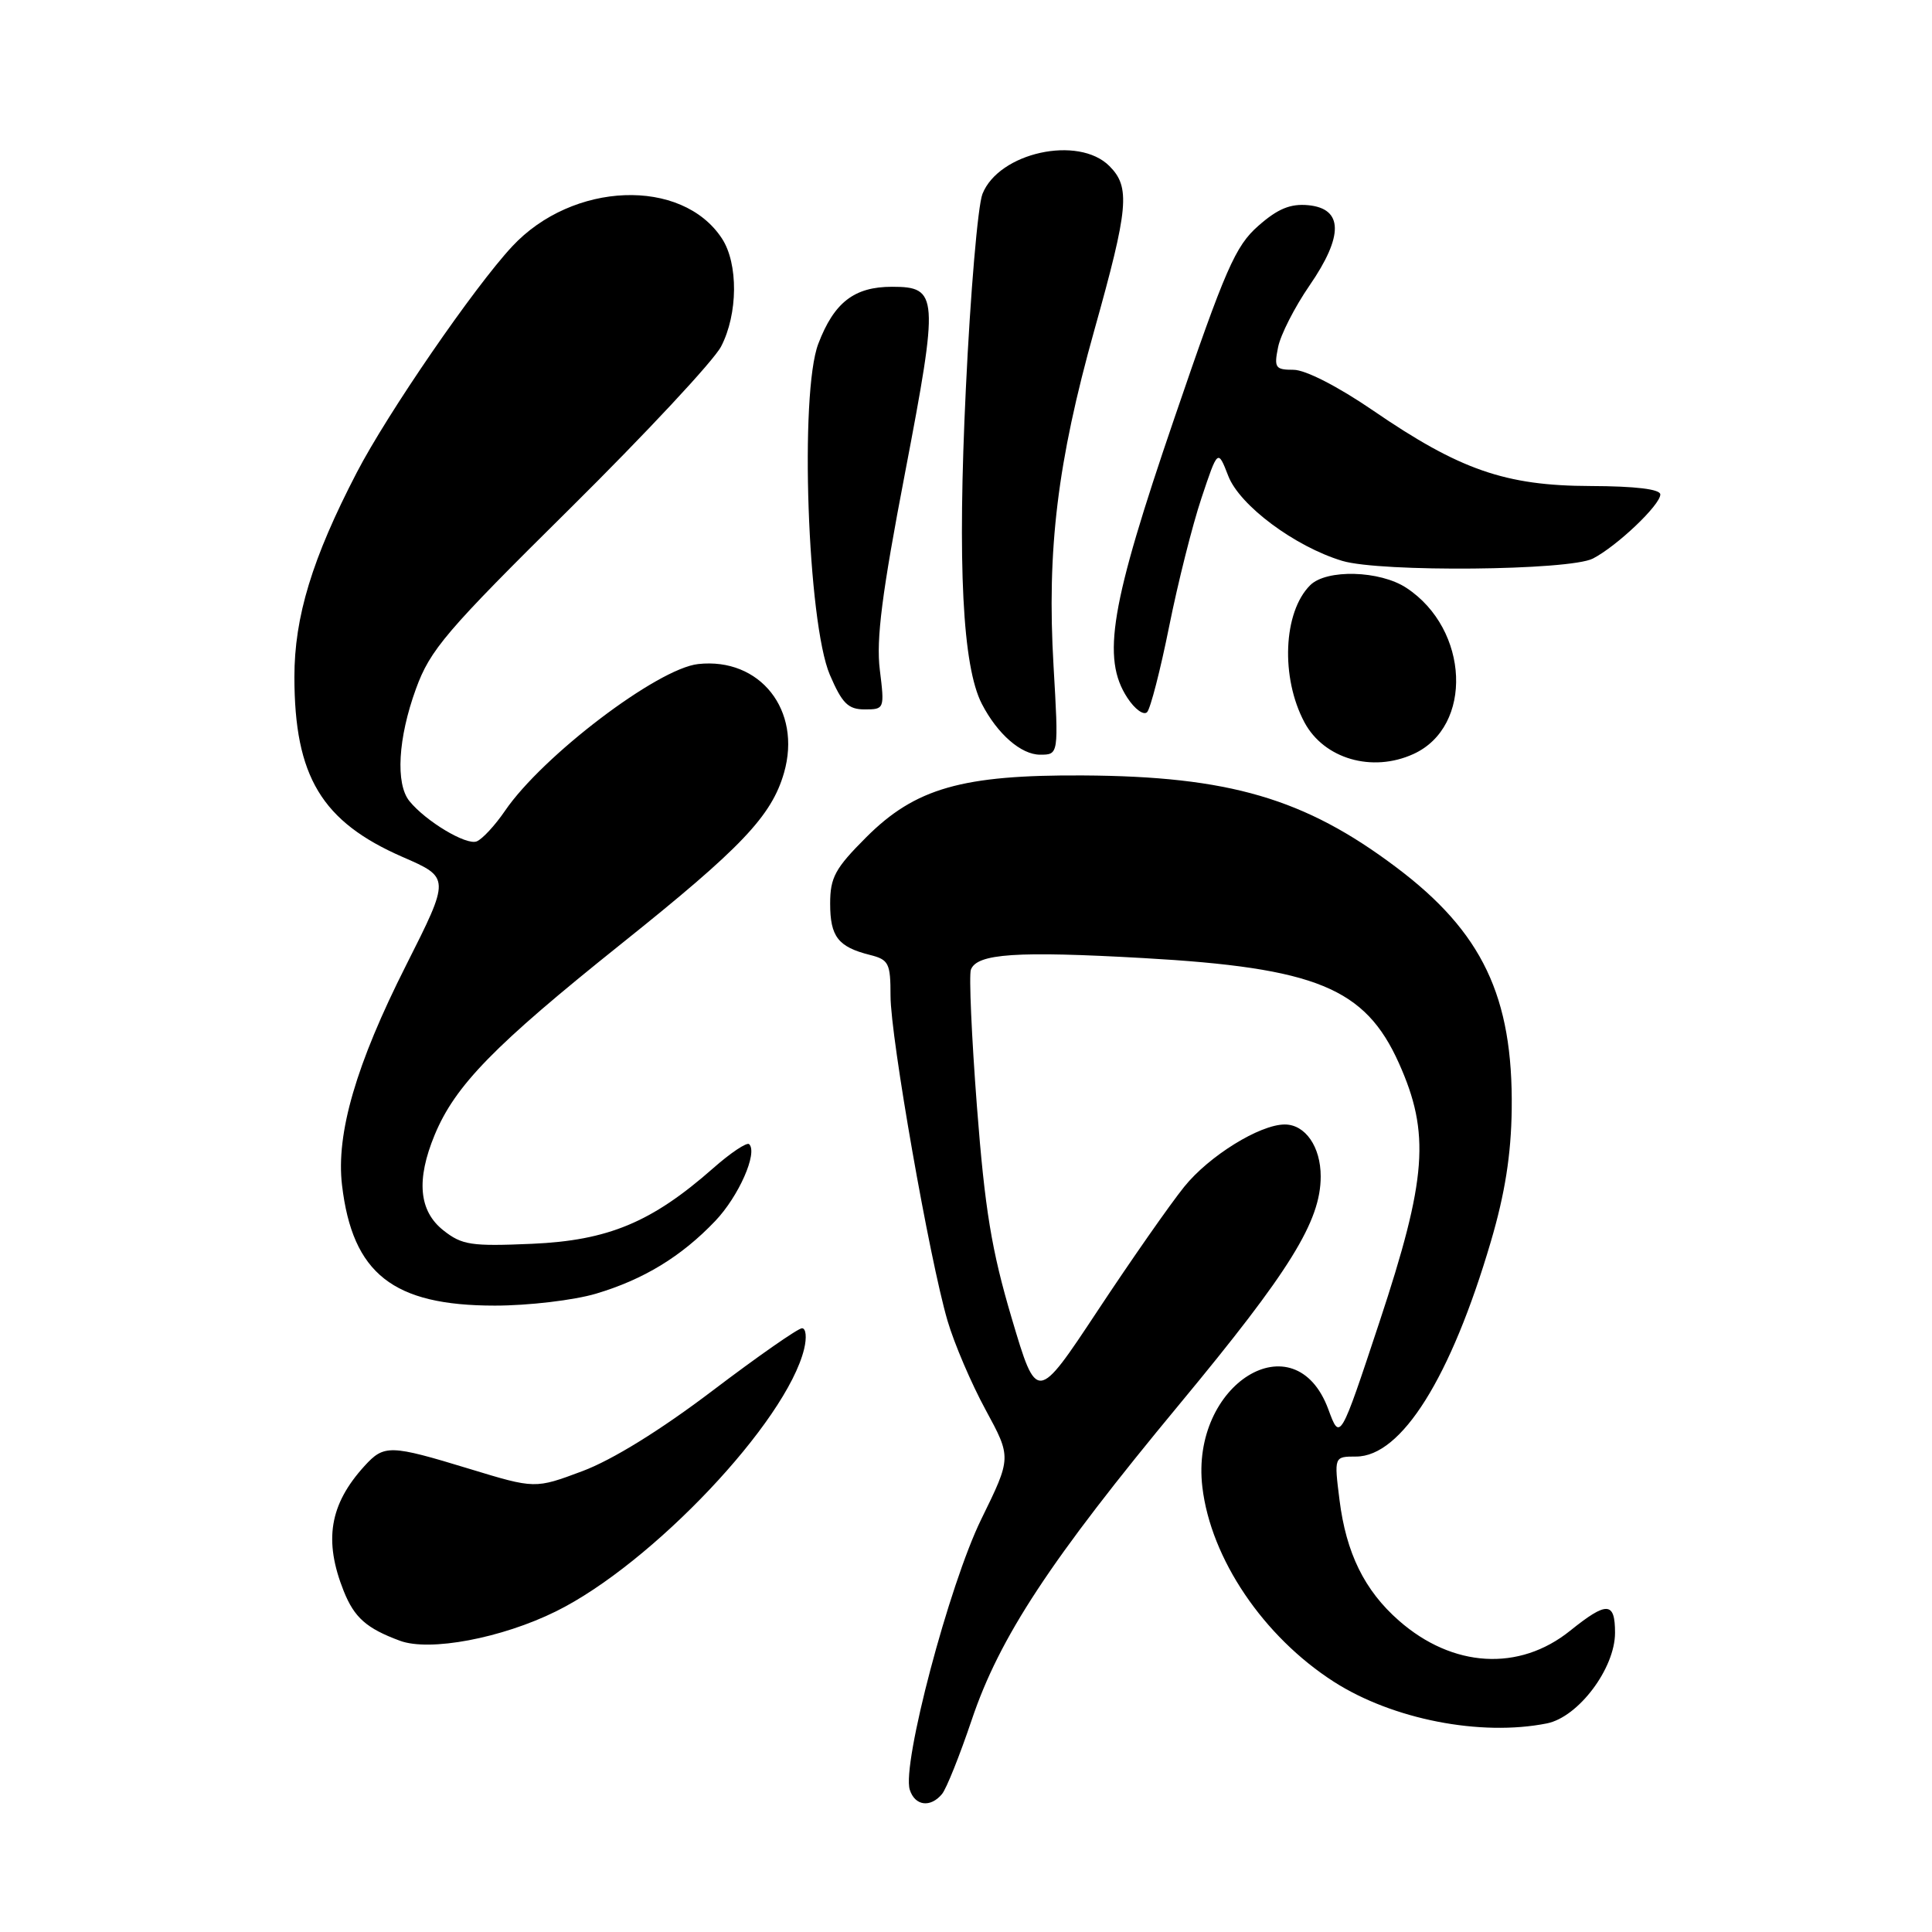 <?xml version="1.0" encoding="UTF-8" standalone="no"?>
<!DOCTYPE svg PUBLIC "-//W3C//DTD SVG 1.1//EN" "http://www.w3.org/Graphics/SVG/1.1/DTD/svg11.dtd" >
<svg xmlns="http://www.w3.org/2000/svg" xmlns:xlink="http://www.w3.org/1999/xlink" version="1.1" viewBox="0 0 256 256">
 <g >
 <path fill="currentColor"
d=" M 124.82 237.72 C 125.41 237.01 127.17 232.60 128.75 227.92 C 132.44 216.94 139.16 206.72 156.34 186.00 C 170.94 168.38 175.00 161.83 175.00 155.88 C 175.00 151.95 172.96 149.00 170.24 149.00 C 166.93 149.00 160.20 153.17 156.91 157.26 C 155.03 159.59 149.87 166.98 145.44 173.68 C 137.38 185.86 137.38 185.86 134.06 174.68 C 131.38 165.65 130.50 160.26 129.45 146.63 C 128.74 137.35 128.38 129.18 128.65 128.48 C 129.46 126.35 134.71 126.00 151.50 126.95 C 174.40 128.24 180.89 130.91 185.36 140.87 C 189.53 150.17 189.08 156.16 182.78 175.19 C 177.56 190.95 177.56 190.95 176.01 186.74 C 171.59 174.78 157.70 183.36 159.32 197.05 C 160.44 206.54 167.40 216.84 176.74 222.84 C 184.53 227.83 196.19 230.11 204.97 228.36 C 209.15 227.52 214.00 221.07 214.00 216.35 C 214.00 212.21 212.93 212.16 208.05 216.08 C 201.29 221.52 192.48 220.99 185.36 214.74 C 180.80 210.74 178.37 205.79 177.49 198.74 C 176.77 193.00 176.77 193.00 179.69 193.00 C 185.69 193.00 192.25 182.54 197.55 164.50 C 199.42 158.15 200.23 153.00 200.31 147.00 C 200.50 132.05 196.41 123.48 184.98 114.90 C 172.87 105.79 162.86 102.86 143.50 102.75 C 127.49 102.66 121.28 104.43 114.76 110.96 C 110.66 115.06 110.00 116.27 110.00 119.73 C 110.00 124.11 111.05 125.47 115.26 126.53 C 117.77 127.16 118.00 127.62 118.00 131.97 C 118.00 137.45 123.16 166.84 125.55 175.00 C 126.44 178.03 128.71 183.34 130.60 186.81 C 134.03 193.13 134.03 193.13 130.02 201.31 C 125.76 210.01 119.48 233.78 120.55 237.15 C 121.23 239.29 123.28 239.57 124.82 237.72 Z  M 73.68 213.51 C 86.40 207.22 104.21 188.39 106.55 178.75 C 106.92 177.22 106.80 176.00 106.27 176.00 C 105.75 176.00 100.40 179.73 94.39 184.29 C 87.50 189.52 81.13 193.45 77.18 194.93 C 70.90 197.28 70.90 197.28 62.20 194.63 C 51.67 191.42 50.90 191.40 48.30 194.25 C 43.66 199.34 42.87 204.13 45.55 210.84 C 46.96 214.35 48.56 215.77 53.00 217.41 C 56.94 218.87 66.48 217.07 73.68 213.51 Z  M 78.97 171.42 C 85.28 169.54 90.28 166.50 94.77 161.79 C 97.88 158.53 100.43 152.76 99.27 151.61 C 98.98 151.31 96.81 152.75 94.47 154.82 C 86.36 161.96 80.58 164.37 70.50 164.81 C 62.43 165.16 61.22 164.98 58.75 163.03 C 55.50 160.46 55.13 156.34 57.60 150.37 C 60.32 143.82 65.47 138.54 82.30 125.08 C 98.26 112.32 102.24 108.13 103.89 102.39 C 106.26 94.11 100.71 87.09 92.51 87.99 C 87.12 88.58 71.88 100.16 66.92 107.43 C 65.59 109.38 63.90 111.20 63.16 111.49 C 61.77 112.03 56.43 108.83 54.25 106.15 C 52.39 103.86 52.74 97.80 55.11 91.29 C 57.00 86.09 59.08 83.65 75.50 67.41 C 85.55 57.46 94.58 47.79 95.55 45.91 C 97.79 41.60 97.84 34.93 95.66 31.60 C 90.35 23.50 75.86 24.05 67.86 32.66 C 62.82 38.07 51.34 54.77 47.27 62.62 C 41.37 73.98 39.00 81.75 39.01 89.72 C 39.02 102.89 42.62 108.87 53.34 113.55 C 59.66 116.30 59.66 116.30 53.81 127.90 C 47.18 141.02 44.51 150.20 45.32 157.04 C 46.71 168.77 52.07 173.00 65.57 173.00 C 70.02 173.00 76.03 172.29 78.97 171.42 Z  M 187.29 99.91 C 195.24 96.29 194.70 83.39 186.36 77.90 C 182.85 75.58 175.75 75.39 173.60 77.55 C 170.03 81.11 169.67 89.78 172.85 95.72 C 175.44 100.55 181.82 102.41 187.29 99.91 Z  M 139.60 88.25 C 138.70 72.82 140.11 61.21 145.01 43.73 C 149.55 27.53 149.80 24.80 147.00 22.00 C 142.89 17.89 132.35 20.21 130.18 25.70 C 129.57 27.24 128.58 38.86 127.98 51.52 C 126.86 74.89 127.54 88.31 130.10 93.27 C 132.16 97.26 135.30 100.00 137.82 100.00 C 140.28 100.00 140.28 100.00 139.60 88.25 Z  M 154.92 83.00 C 156.08 77.22 158.00 69.58 159.20 66.00 C 161.37 59.50 161.37 59.50 162.75 63.06 C 164.26 66.98 171.59 72.43 177.86 74.32 C 182.92 75.84 207.97 75.61 211.07 74.01 C 214.25 72.37 220.00 66.91 220.00 65.52 C 220.00 64.82 216.73 64.42 210.75 64.40 C 199.47 64.37 193.43 62.27 181.93 54.39 C 177.27 51.20 172.97 49.00 171.40 49.00 C 168.99 49.00 168.80 48.73 169.35 46.02 C 169.67 44.38 171.55 40.69 173.52 37.83 C 178.05 31.25 177.99 27.64 173.35 27.19 C 170.99 26.97 169.32 27.65 166.74 29.92 C 163.69 32.60 162.39 35.57 155.60 55.44 C 147.13 80.20 145.95 87.22 149.38 92.46 C 150.37 93.98 151.55 94.83 152.00 94.36 C 152.44 93.89 153.76 88.78 154.92 83.00 Z  M 116.58 88.75 C 116.08 84.73 116.86 78.60 119.93 62.62 C 124.42 39.13 124.34 38.00 118.19 38.00 C 113.19 38.00 110.52 40.07 108.43 45.55 C 105.93 52.08 107.00 82.50 109.96 89.42 C 111.59 93.21 112.38 94.00 114.58 94.00 C 117.19 94.00 117.22 93.93 116.58 88.75 Z "/>
</g>
</svg>